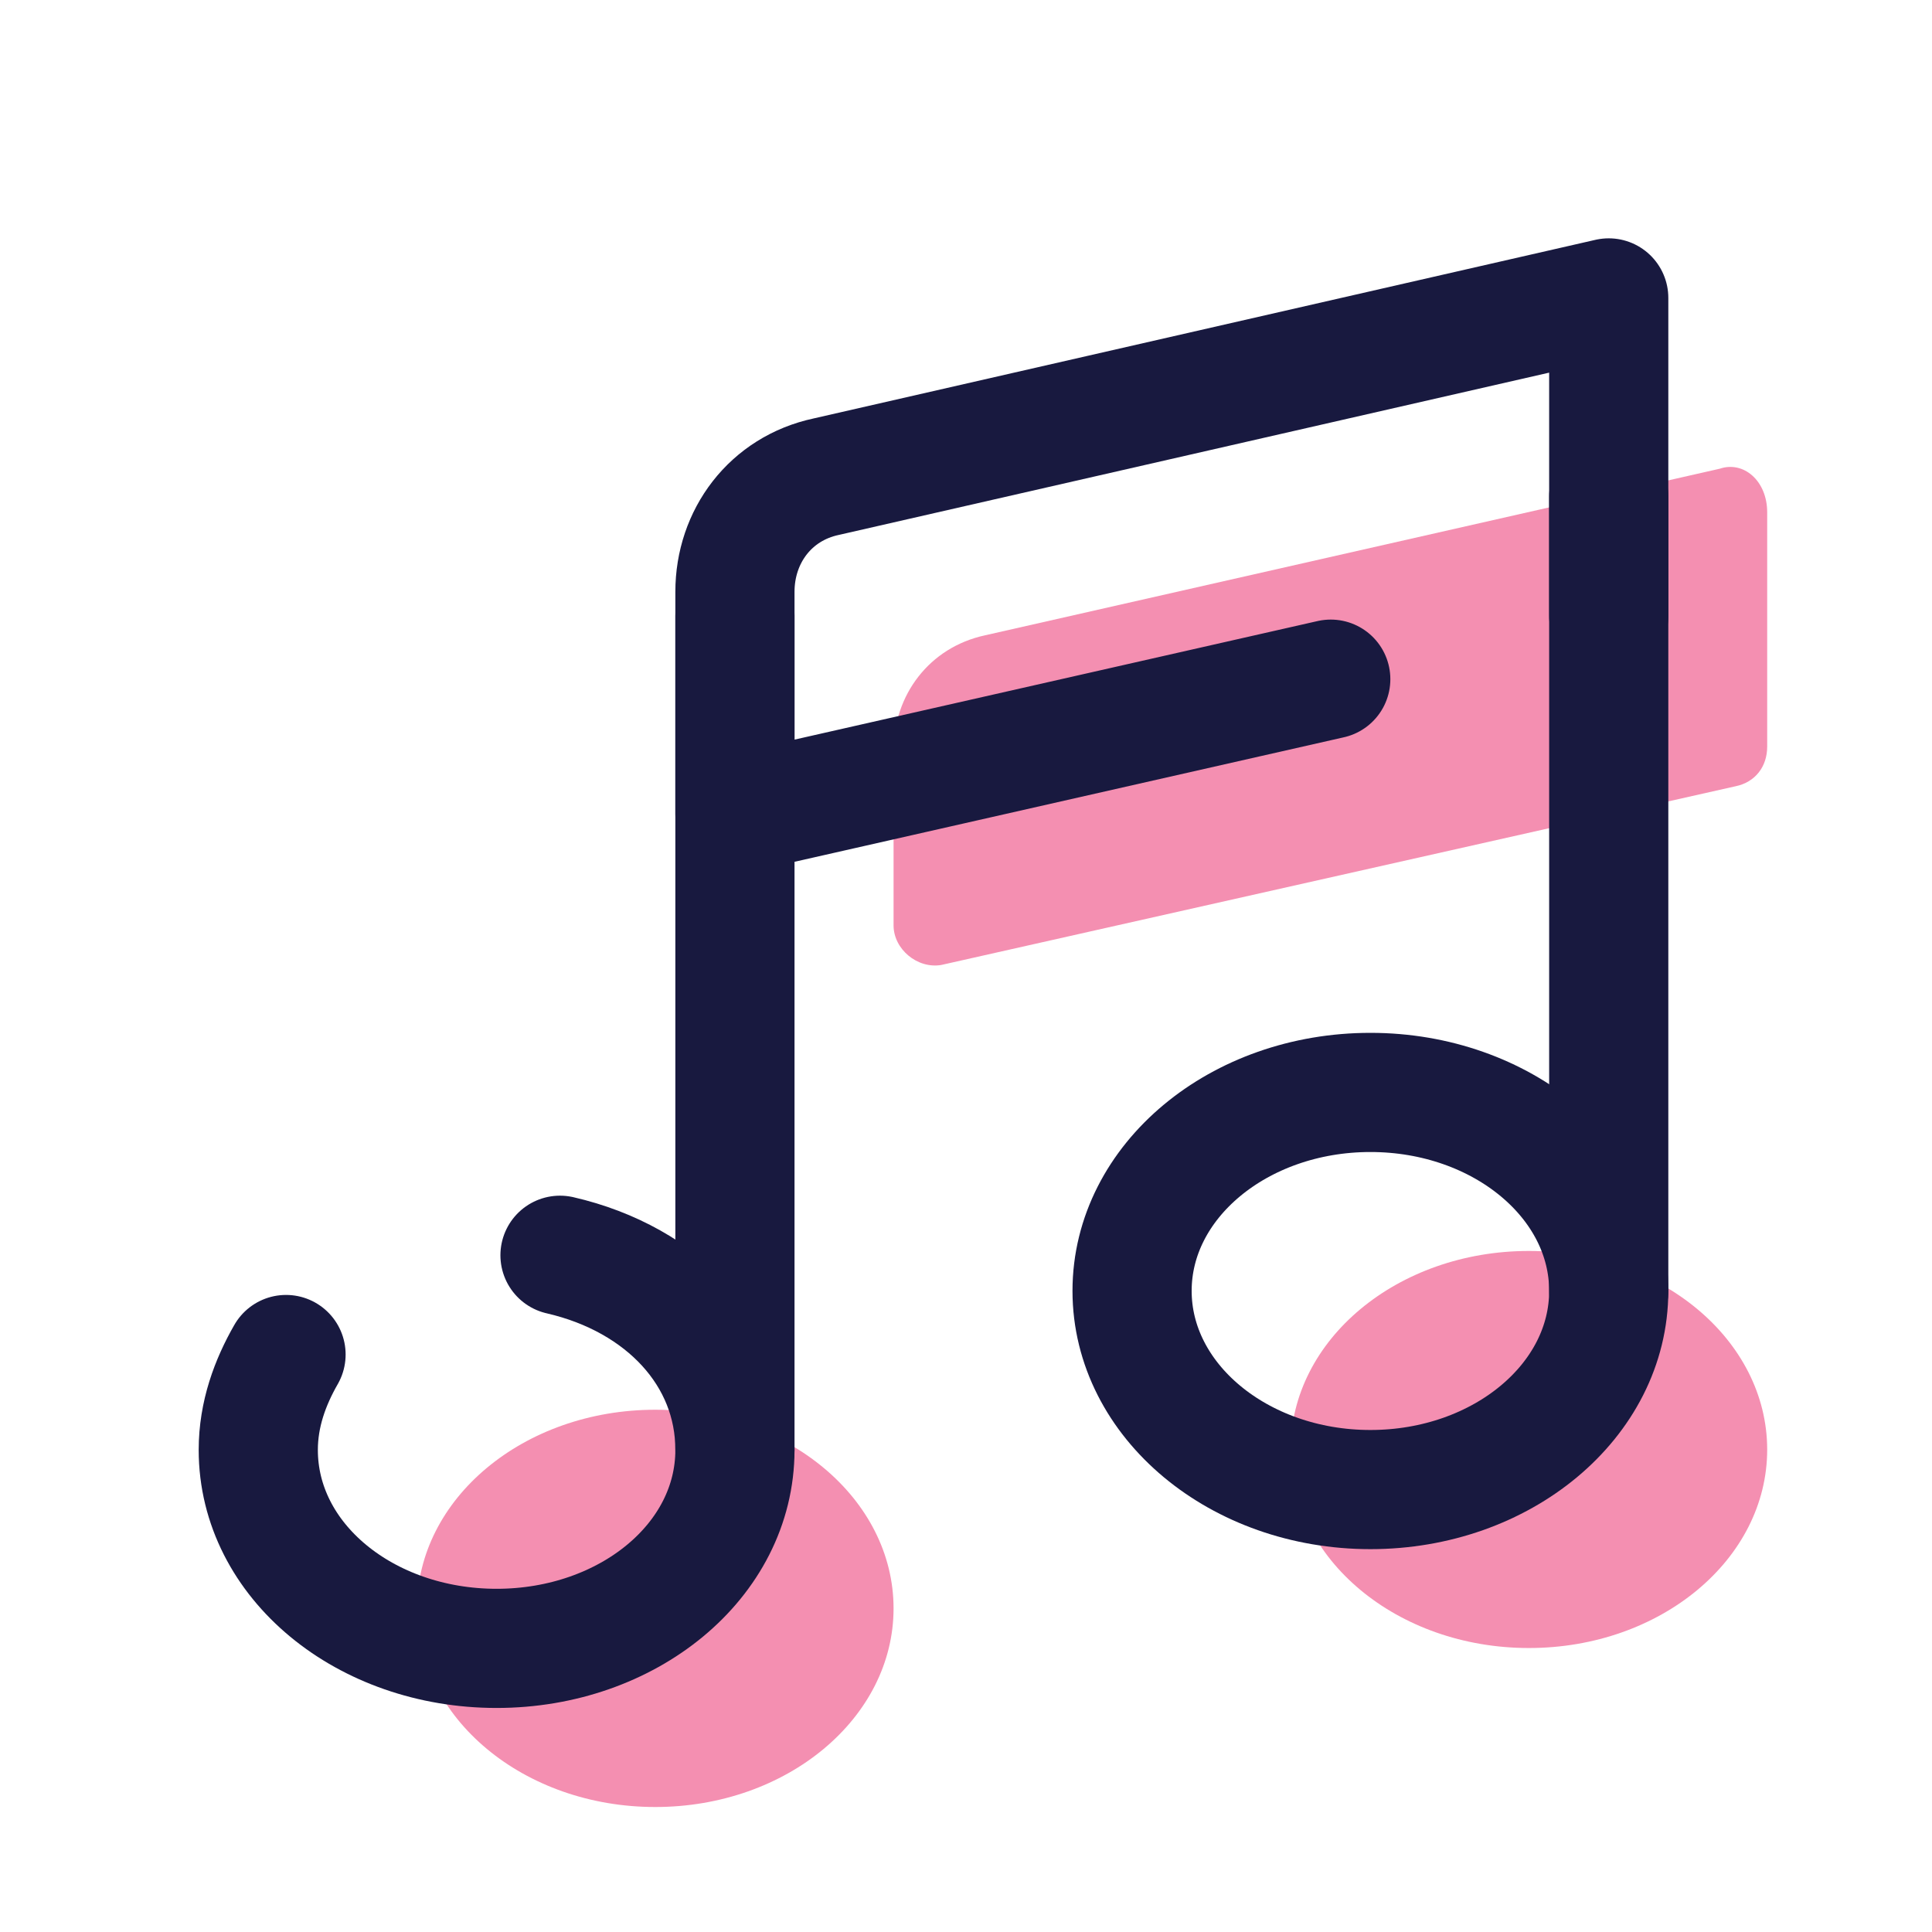 <?xml version="1.0" encoding="UTF-8"?>
<svg xmlns="http://www.w3.org/2000/svg" xmlns:xlink="http://www.w3.org/1999/xlink" width="37.5pt" height="37.5pt" viewBox="0 0 37.5 37.5" version="1.1">
<g id="surface2898">
<path style=" stroke:none;fill-rule:nonzero;fill:rgb(95.686%,56.078%,69.412%);fill-opacity:1;" d="M 33.379 9.098 L 19.117 12.332 C 18.039 12.566 17.344 13.488 17.344 14.57 L 17.344 17.961 C 17.344 18.422 17.805 18.809 18.27 18.73 L 33.684 15.262 C 34.07 15.184 34.301 14.879 34.301 14.492 L 34.301 9.945 C 34.301 9.328 33.84 8.941 33.379 9.098 Z M 33.379 9.098 "/>
<path style=" stroke:none;fill-rule:nonzero;fill:rgb(95.686%,56.078%,69.412%);fill-opacity:1;" d="M 17.344 31.219 C 17.344 33.348 15.273 35.074 12.719 35.074 C 10.164 35.074 8.094 33.348 8.094 31.219 C 8.094 29.09 10.164 27.363 12.719 27.363 C 15.273 27.363 17.344 29.09 17.344 31.219 Z M 17.344 31.219 "/>
<path style=" stroke:none;fill-rule:nonzero;fill:rgb(95.686%,56.078%,69.412%);fill-opacity:1;" d="M 34.301 28.137 C 34.301 30.266 32.23 31.988 29.676 31.988 C 27.121 31.988 25.051 30.266 25.051 28.137 C 25.051 26.008 27.121 24.281 29.676 24.281 C 32.23 24.281 34.301 26.008 34.301 28.137 Z M 34.301 28.137 "/>
<path style="fill:none;stroke-width:3;stroke-linecap:round;stroke-linejoin:round;stroke:rgb(9.412%,9.804%,24.706%);stroke-opacity:1;stroke-miterlimit:10;" d="M 40.5 15.502 L 40.5 7.5 L 20.802 12 C 19.399 12.299 18.502 13.5 18.502 14.899 L 18.502 20.498 L 33.502 17.098 " transform="matrix(0.771,0,0,0.771,0,0)"/>
<path style="fill:none;stroke-width:3;stroke-linecap:round;stroke-linejoin:round;stroke:rgb(9.412%,9.804%,24.706%);stroke-opacity:1;stroke-miterlimit:10;" d="M 18.502 15.502 L 18.502 36.502 " transform="matrix(0.771,0,0,0.771,0,0)"/>
<path style="fill:none;stroke-width:3;stroke-linecap:round;stroke-linejoin:round;stroke:rgb(9.412%,9.804%,24.706%);stroke-opacity:1;stroke-miterlimit:10;" d="M 40.5 12.502 L 40.5 32.498 " transform="matrix(0.771,0,0,0.771,0,0)"/>
<path style="fill:none;stroke-width:3;stroke-linecap:round;stroke-linejoin:round;stroke:rgb(9.412%,9.804%,24.706%);stroke-opacity:1;stroke-miterlimit:10;" d="M 14.098 31.601 C 16.698 32.199 18.502 34.1 18.502 36.502 C 18.502 39.299 15.801 41.498 12.502 41.498 C 9.198 41.498 6.502 39.299 6.502 36.502 C 6.502 35.6 6.801 34.799 7.201 34.1 " transform="matrix(0.771,0,0,0.771,0,0)"/>
<path style="fill:none;stroke-width:3;stroke-linecap:round;stroke-linejoin:round;stroke:rgb(9.412%,9.804%,24.706%);stroke-opacity:1;stroke-miterlimit:10;" d="M 40.5 32.498 C 40.5 35.26 37.814 37.5 34.5 37.5 C 31.186 37.5 28.5 35.26 28.5 32.498 C 28.5 29.736 31.186 27.502 34.5 27.502 C 37.814 27.502 40.5 29.736 40.5 32.498 Z M 40.5 32.498 " transform="matrix(0.771,0,0,0.771,0,0)"/>
</g>
</svg>
